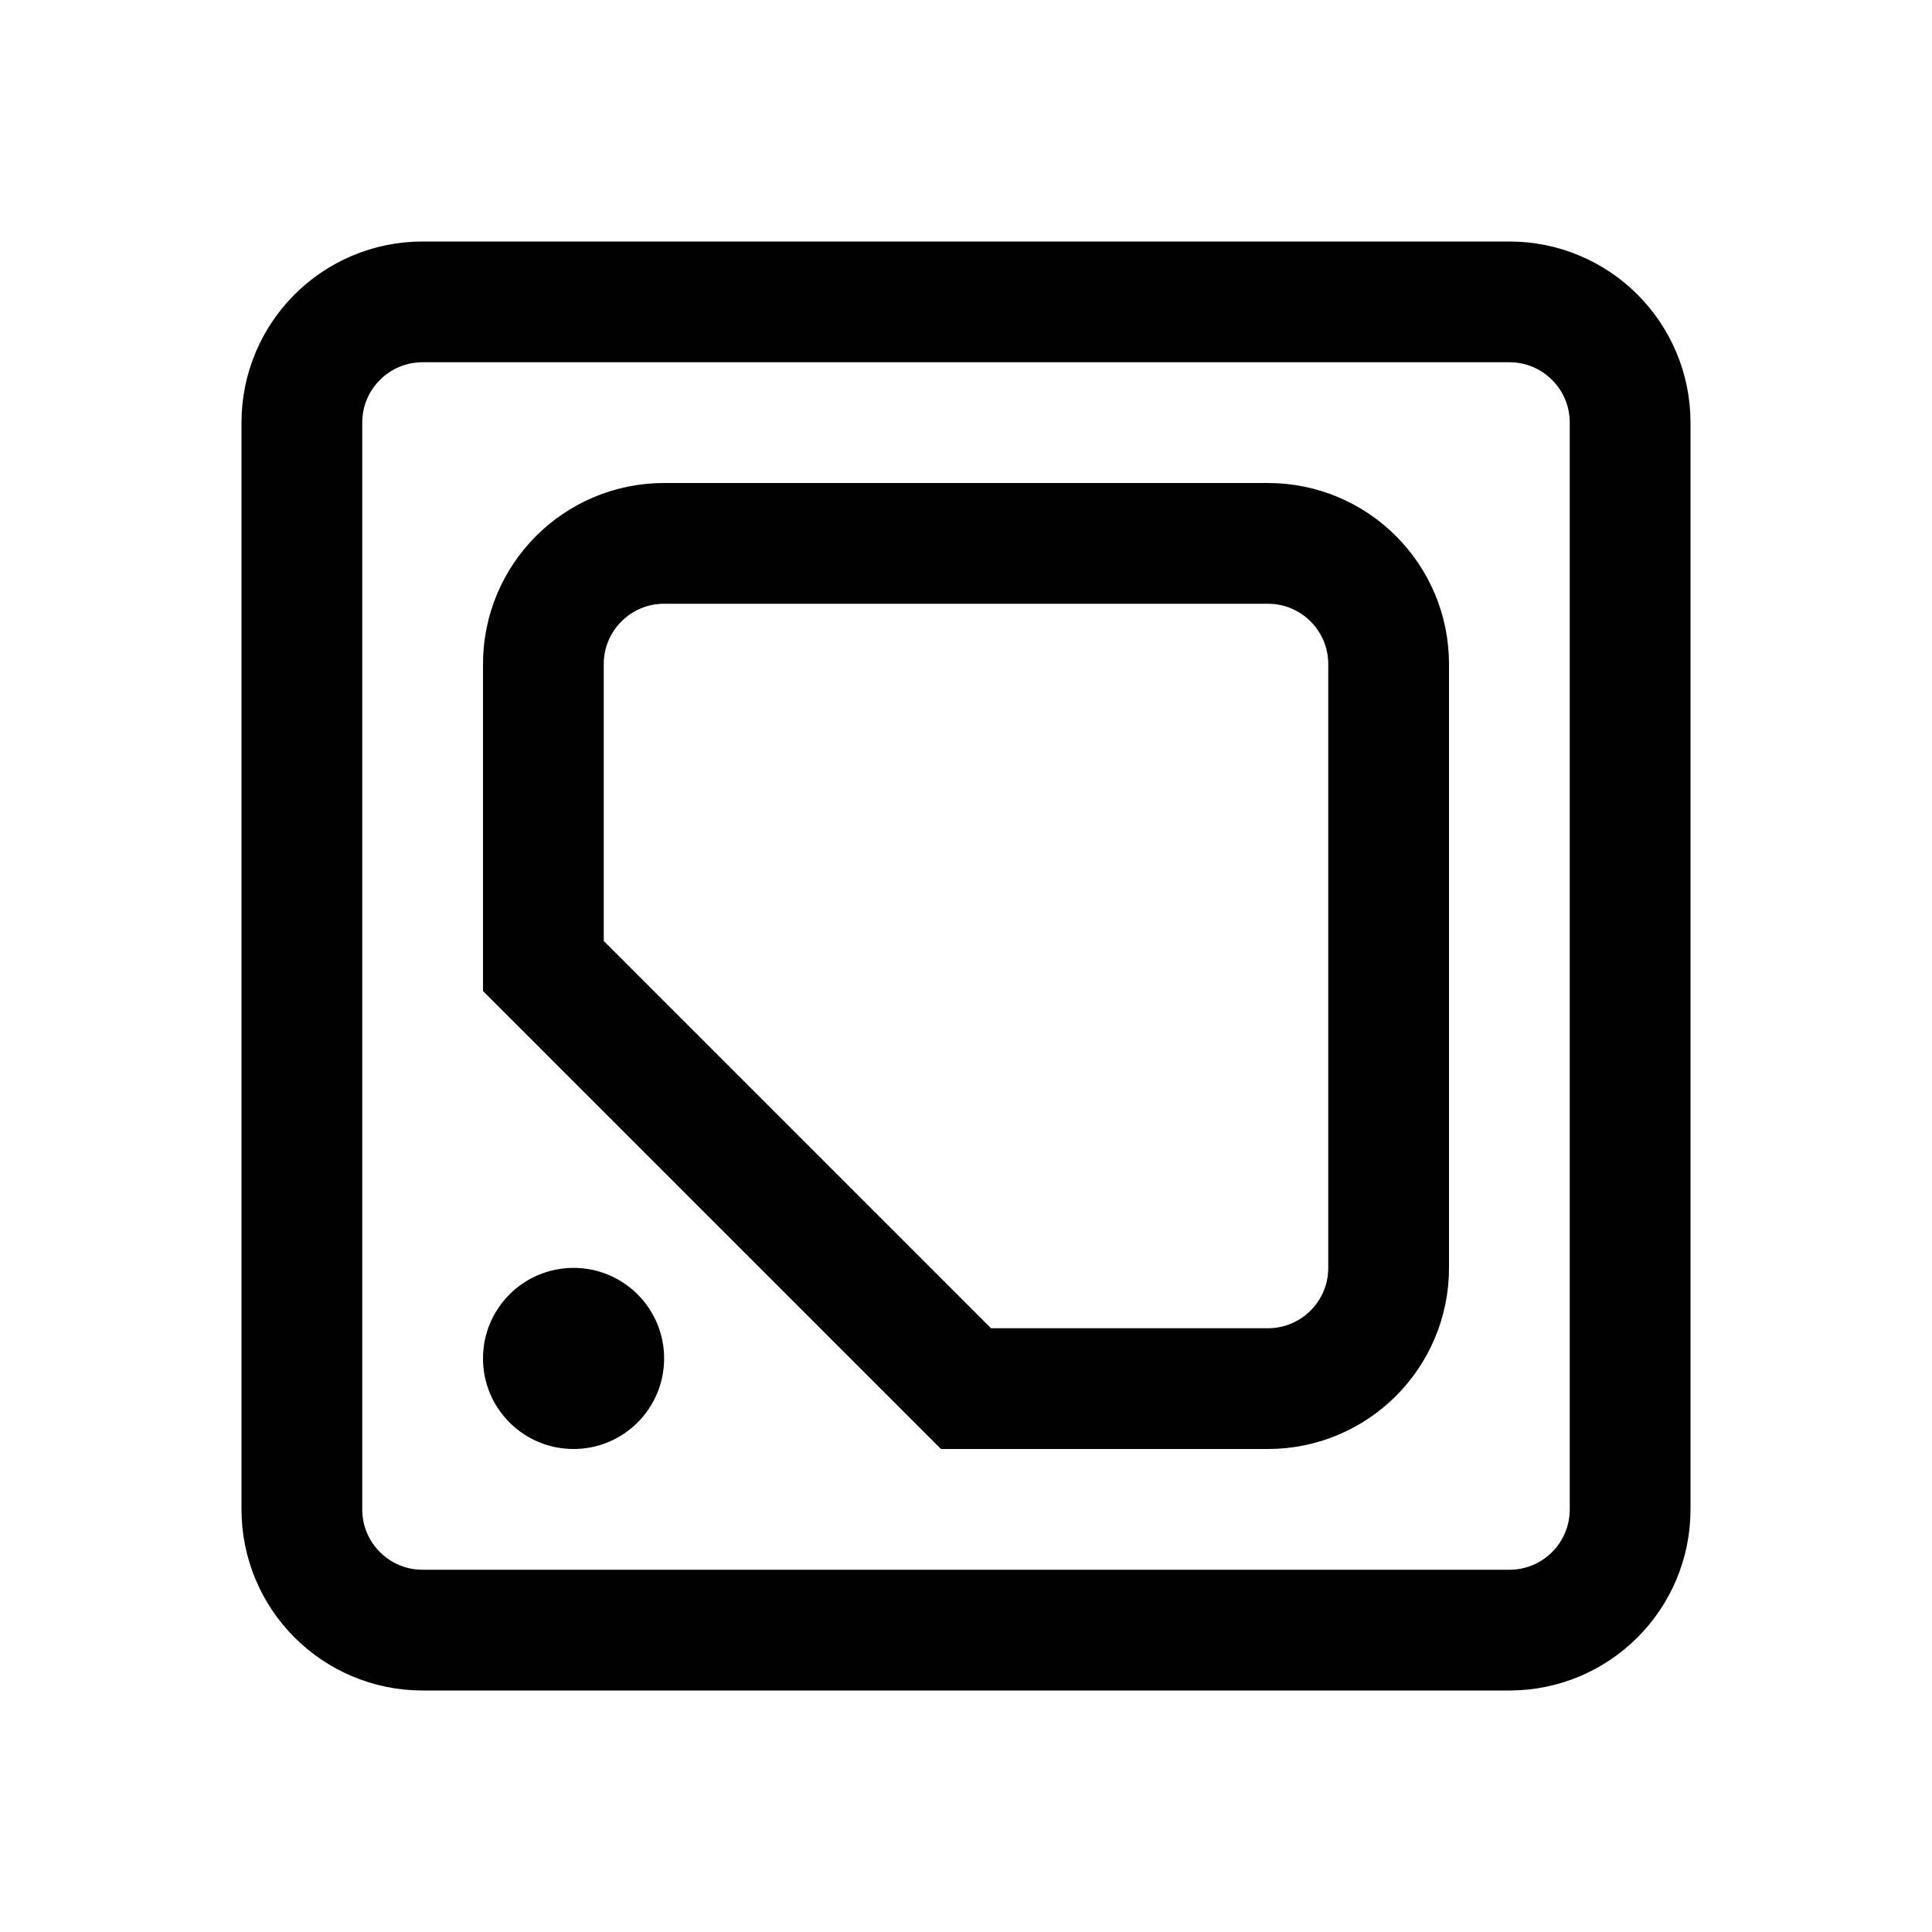 <?xml version="1.0" encoding="iso-8859-1"?>
<!-- Generator: Adobe Illustrator 22.0.1, SVG Export Plug-In . SVG Version: 6.00 Build 0)  -->
<svg version="1.1" id="&#x421;&#x43B;&#x43E;&#x439;_1"
	 xmlns="http://www.w3.org/2000/svg" xmlns:xlink="http://www.w3.org/1999/xlink" x="0px" y="0px" viewBox="0 0 32 32"
	 style="enable-background:new 0 0 32 32;" xml:space="preserve">
<g>
	<path style="fill:none;stroke:#000000;stroke-width:2;stroke-miterlimit:10;" d="M25,27H7c-1.105,0-2-0.895-2-2V7
		c0-1.105,0.895-2,2-2h18c1.105,0,2,0.895,2,2v18C27,26.105,26.105,27,25,27z"/>
	<path style="fill:none;stroke:#000000;stroke-width:2;stroke-miterlimit:10;" d="M21,23h-5l-7-7v-5c0-1.105,0.895-2,2-2h10
		c1.105,0,2,0.895,2,2v10C23,22.105,22.105,23,21,23z"/>
	<circle cx="9.5" cy="22.5" r="1.5"/>
</g>
</svg>
